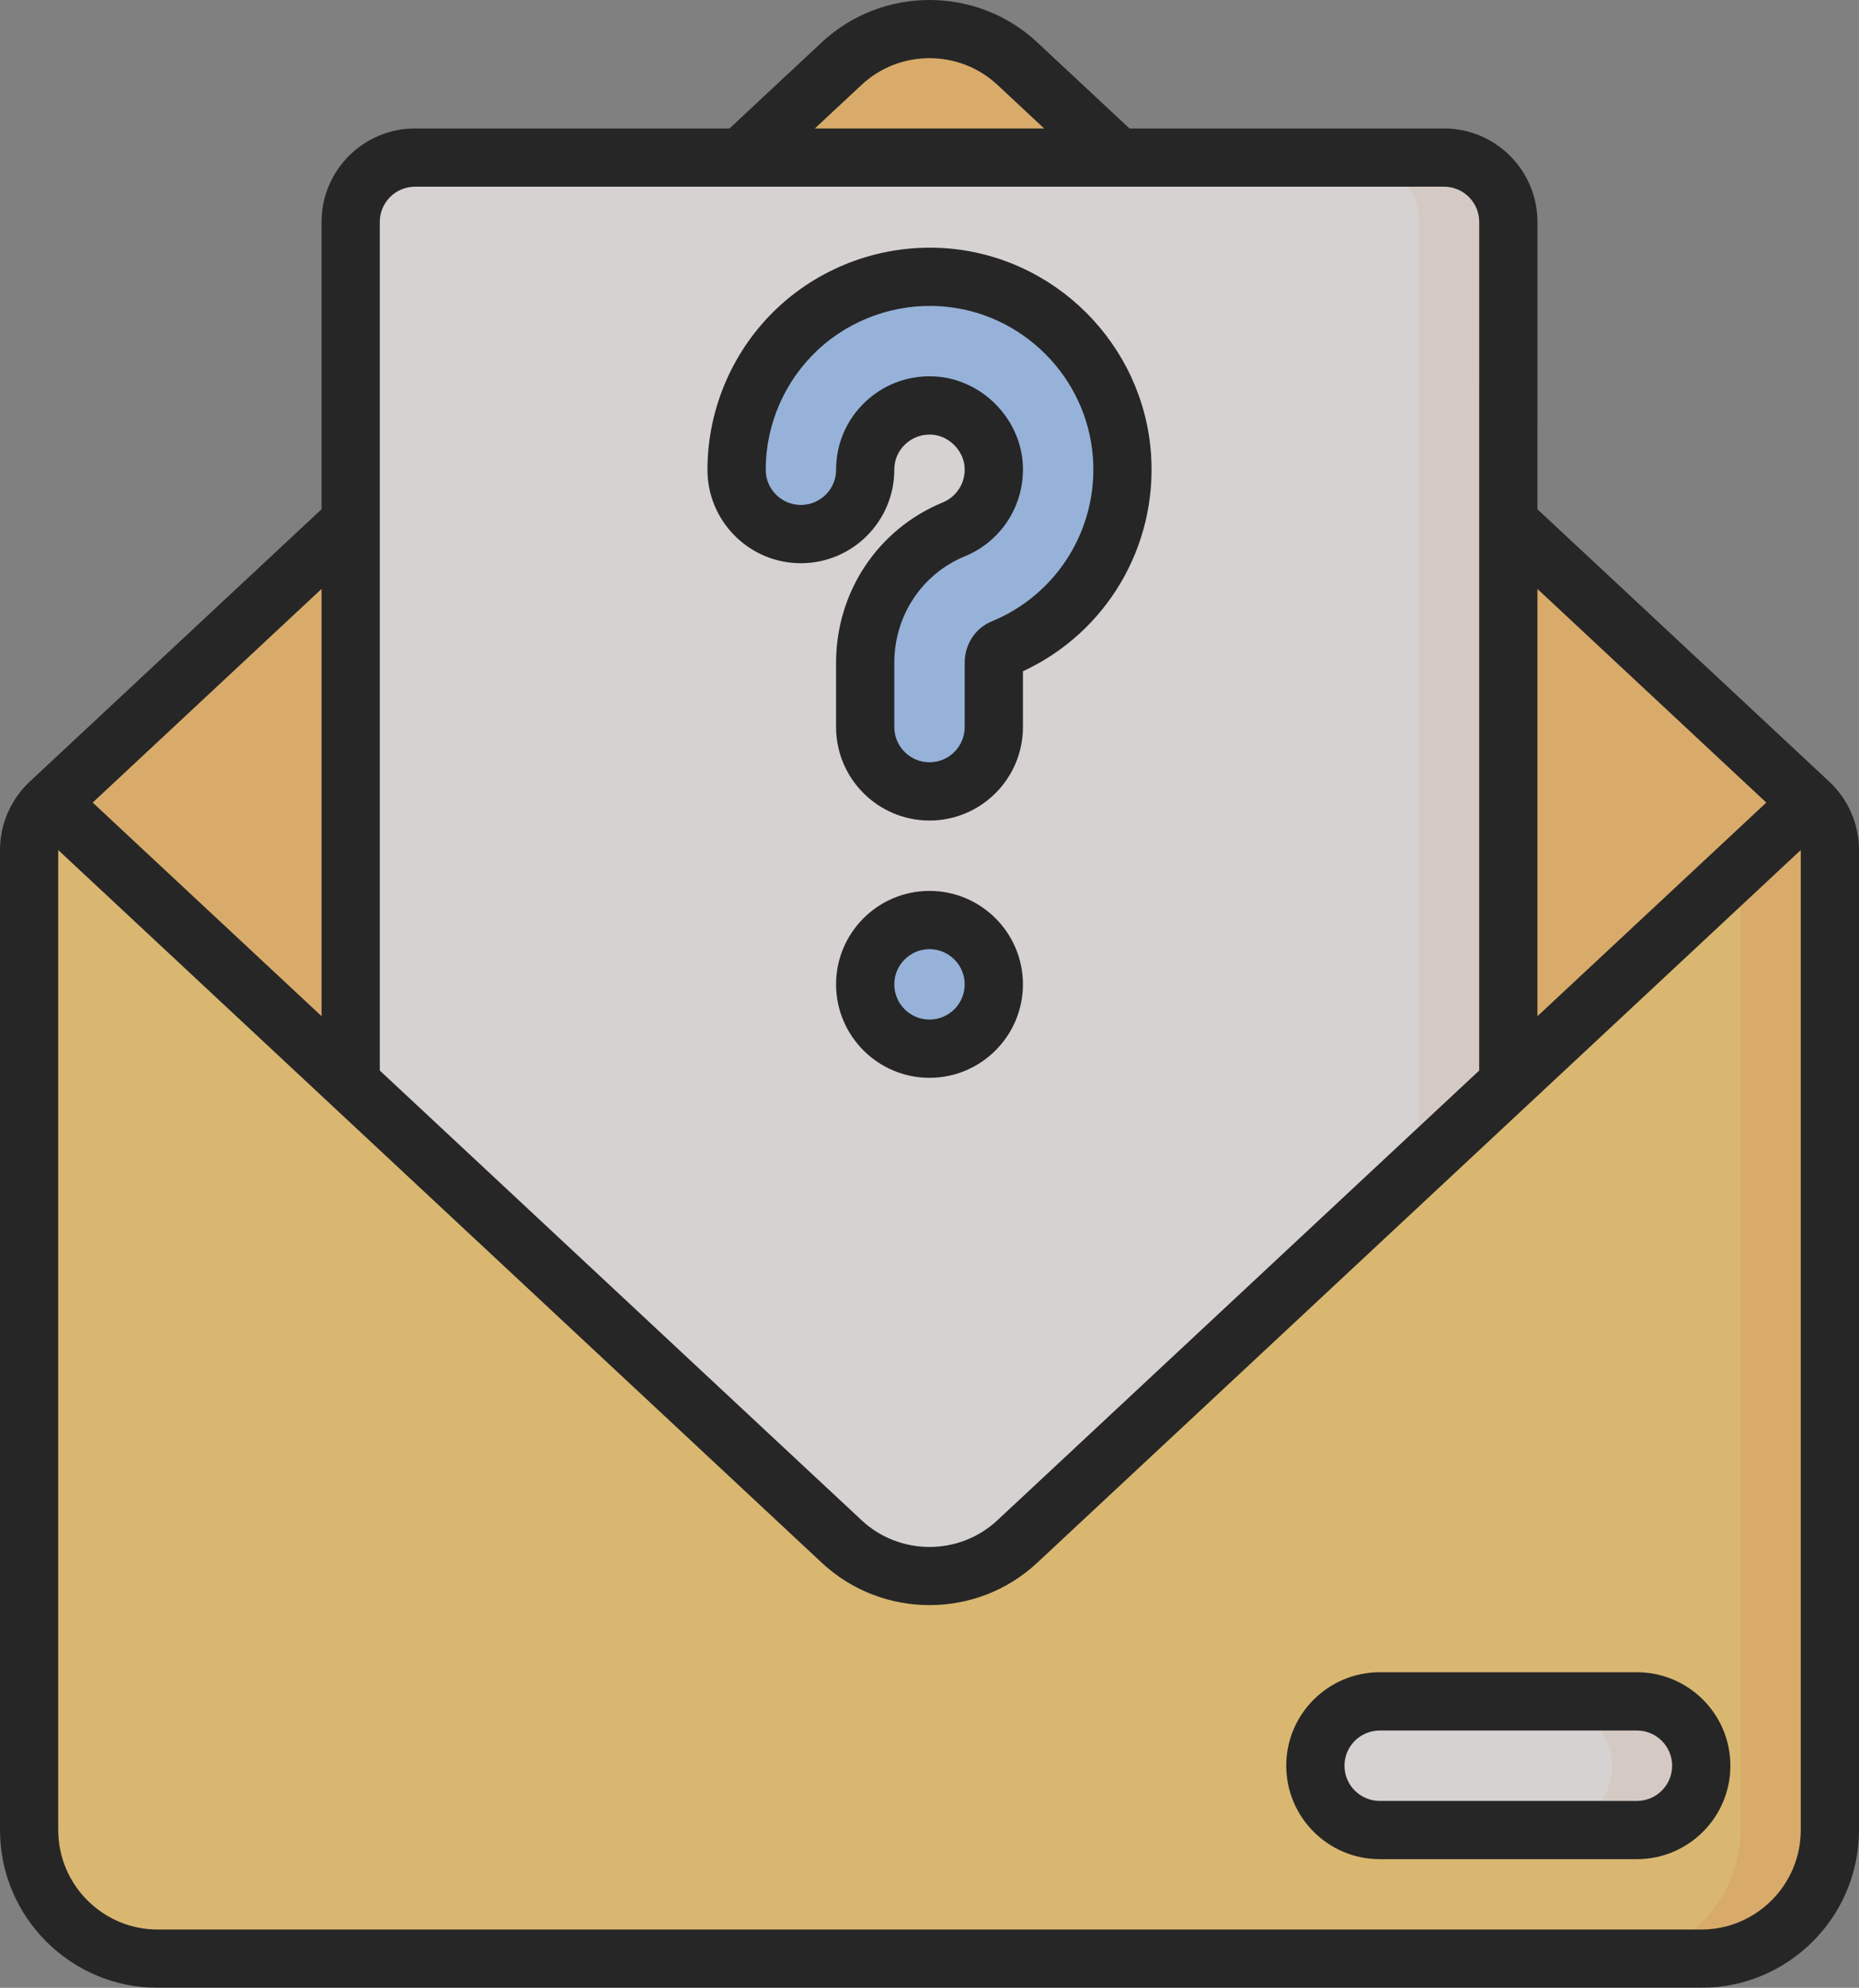 <?xml version="1.0" encoding="utf-8"?>
<!-- Generator: Adobe Illustrator 16.0.0, SVG Export Plug-In . SVG Version: 6.00 Build 0)  -->
<!DOCTYPE svg PUBLIC "-//W3C//DTD SVG 1.1//EN" "http://www.w3.org/Graphics/SVG/1.1/DTD/svg11.dtd">
<svg version="1.1" id="Layer_1" xmlns="http://www.w3.org/2000/svg" xmlns:xlink="http://www.w3.org/1999/xlink" x="0px" y="0px"
	 width="101.26px" height="108.256px" viewBox="0 0 101.26 108.256" enable-background="new 0 0 101.26 108.256"
	 xml:space="preserve">
<rect x="0" y="0" width="101.26" height="108.256" fill="#808080" stroke="none"/>
<g opacity="0.7">
	<g>
		<path fill="#FFBD61" d="M98.536,43.708L55.41,3.459c-2.691-2.512-6.869-2.512-9.561,0L2.724,43.708v43.896h95.813V43.708z"/>
		<path fill="#F9F5F3" d="M36.481,75.212l9.368,8.742c2.691,2.513,6.869,2.513,9.561,0c0,0,14.551-13.579,26.748-24.962V12.085
			c0-1.935-1.568-3.503-3.503-3.503H22.604c-1.935,0-3.503,1.567-3.503,3.503v46.906L36.481,75.212z"/>
		<path fill="#F9EAE0" d="M78.655,8.583h-4.864c1.936,0,3.503,1.568,3.503,3.503v51.446c1.637-1.527,3.271-3.052,4.864-4.539V12.085
			C82.158,10.151,80.59,8.583,78.655,8.583z"/>
		<path fill="#FFCE69" d="M2.724,43.708l33.758,31.505l9.368,8.742c2.691,2.513,6.869,2.513,9.561,0l43.126-40.247
			c0.699,0.641,1.138,1.562,1.138,2.584v53.373c0,3.869-3.137,7.006-7.006,7.006H81.282H19.977H8.592
			c-3.869,0-7.006-3.137-7.006-7.006V46.292C1.586,45.269,2.024,44.348,2.724,43.708L2.724,43.708z"/>
		<path fill="#FFCE69" d="M2.724,43.708l33.758,31.505l9.368,8.742c2.691,2.513,6.869,2.513,9.561,0l43.126-40.247
			c0.699,0.641,1.138,1.562,1.138,2.584v53.373c0,3.869-3.137,7.006-7.006,7.006H81.282H19.977H8.592
			c-3.869,0-7.006-3.137-7.006-7.006V46.292C1.586,45.269,2.024,44.348,2.724,43.708L2.724,43.708z"/>
		<path fill="#FFBD61" d="M98.536,43.708c0,0-1.413,1.317-3.726,3.476v52.48c0,3.869-3.137,7.006-7.007,7.006h4.864
			c3.869,0,7.006-3.137,7.006-7.006V46.292C99.674,45.269,99.235,44.348,98.536,43.708z"/>
		<path fill="#F9F5F3" d="M89.164,99.665c1.936,0,3.504-1.568,3.504-3.503c0-1.936-1.568-3.503-3.504-3.503H75.152
			c-1.936,0-3.504,1.567-3.504,3.503c0,1.935,1.568,3.503,3.504,3.503H89.164z"/>
		<path fill="#F9EAE0" d="M89.165,92.659h-4.864c1.936,0,3.503,1.568,3.503,3.503s-1.567,3.503-3.503,3.503h4.864
			c1.935,0,3.503-1.568,3.503-3.503S91.1,92.659,89.165,92.659z"/>
		<g>
			<g>
				<ellipse fill="#A0C8FF" cx="50.616" cy="53.604" rx="3.503" ry="3.503"/>
				<g>
					<path fill="#A0C8FF" d="M50.63,43.099c-1.935,0-3.503-1.568-3.503-3.503v-3.503c0-3.209,1.896-6.062,4.832-7.267
						c1.4-0.575,2.27-1.981,2.165-3.499c-0.117-1.699-1.539-3.122-3.238-3.238c-0.985-0.067-1.928,0.263-2.646,0.932
						c-0.718,0.67-1.113,1.58-1.113,2.563c0,1.935-1.568,3.503-3.504,3.503c-1.935,0-3.503-1.568-3.503-3.503
						c0-2.902,1.218-5.703,3.34-7.685c2.121-1.979,5.002-3.001,7.908-2.8c5.197,0.358,9.388,4.549,9.746,9.746
						c0.313,4.534-2.298,8.739-6.494,10.462c-0.291,0.12-0.487,0.436-0.487,0.786v3.503C54.133,41.531,52.564,43.099,50.63,43.099z"
						/>
				</g>
			</g>
		</g>
	</g>
	<g>
		<path d="M99.621,42.552c0-0.002-0.002-0.003-0.003-0.004l-0.009-0.007l-0.002-0.003c0,0-0.001,0-0.001-0.002L83.744,27.734v-6.931
			c0-0.877-0.71-1.587-1.586-1.587s-1.586,0.71-1.586,1.587v37.5L54.328,82.795c-2.074,1.937-5.323,1.937-7.396,0L20.687,58.302
			V12.085c0-1.057,0.86-1.918,1.918-1.918h56.051c1.057,0,1.917,0.861,1.917,1.918v10.832c0,0.875,0.71,1.585,1.586,1.585
			s1.586-0.71,1.586-1.585V12.085c0-2.807-2.283-5.089-5.089-5.089H61.523L56.492,2.3c-3.287-3.067-8.438-3.067-11.725,0
			l-5.031,4.696H22.604c-2.807,0-5.089,2.283-5.089,5.089v15.648L1.654,42.537l-0.001,0.002c-0.001,0-0.003,0.002-0.004,0.003
			l-0.008,0.007c-0.001,0.001-0.002,0.002-0.003,0.003C0.597,43.513,0,44.875,0,46.292v53.372c0,4.737,3.854,8.592,8.592,8.592
			h15.796c0.876,0,1.585-0.71,1.585-1.586s-0.709-1.586-1.585-1.586H8.592c-2.989,0-5.42-2.432-5.42-5.42v-53.37l41.596,38.819
			c1.644,1.535,3.753,2.302,5.862,2.302s4.219-0.767,5.862-2.301l41.596-38.82v53.37c0,2.989-2.432,5.42-5.42,5.42H22.273
			c-0.876,0-1.586,0.71-1.586,1.586s0.71,1.586,1.586,1.586h70.395c4.737,0,8.592-3.854,8.592-8.592V46.292
			C101.26,44.875,100.663,43.513,99.621,42.552L99.621,42.552z M46.932,4.62c2.073-1.936,5.322-1.936,7.396,0l2.547,2.377h-12.49
			L46.932,4.62z M17.516,55.342L5.049,43.708l12.467-11.636V55.342L17.516,55.342z M83.744,32.073l12.467,11.636L83.744,55.343
			V32.073z"/>
		<path d="M89.165,101.251c2.806,0,5.089-2.283,5.089-5.09s-2.283-5.089-5.089-5.089H75.152c-2.807,0-5.09,2.282-5.09,5.089
			s2.283,5.09,5.09,5.09H89.165z M73.234,96.162c0-1.057,0.86-1.917,1.918-1.917h14.013c1.057,0,1.917,0.86,1.917,1.917
			s-0.86,1.917-1.917,1.917H75.152C74.095,98.079,73.234,97.218,73.234,96.162z"/>
		<path d="M50.63,48.519c-2.807,0-5.089,2.283-5.089,5.089c0,2.807,2.282,5.09,5.089,5.09c2.806,0,5.089-2.283,5.089-5.09
			C55.719,50.802,53.436,48.519,50.63,48.519z M50.63,55.526c-1.058,0-1.917-0.86-1.917-1.917s0.859-1.917,1.917-1.917
			c1.057,0,1.917,0.86,1.917,1.917S51.687,55.526,50.63,55.526z"/>
		<path d="M55.719,36.558c4.538-2.103,7.324-6.785,6.978-11.821c-0.413-5.983-5.236-10.807-11.219-11.22
			c-3.341-0.231-6.657,0.943-9.1,3.223s-3.843,5.503-3.843,8.844c0,2.807,2.282,5.089,5.088,5.089c2.807,0,5.089-2.282,5.089-5.089
			c0-0.545,0.211-1.03,0.61-1.402c0.393-0.365,0.91-0.547,1.454-0.51c0.911,0.063,1.702,0.855,1.766,1.766
			c0.058,0.835-0.419,1.607-1.186,1.923c-3.533,1.45-5.815,4.879-5.815,8.733v3.503c0,2.806,2.283,5.089,5.089,5.089
			c2.807,0,5.089-2.283,5.089-5.089V36.558L55.719,36.558z M54.018,33.841c-0.894,0.367-1.471,1.251-1.471,2.252v3.503
			c0,1.057-0.859,1.917-1.917,1.917c-1.057,0-1.917-0.86-1.917-1.917v-3.503c0-2.563,1.511-4.84,3.849-5.8
			c2.033-0.834,3.297-2.874,3.146-5.075c-0.171-2.472-2.24-4.541-4.714-4.712c-0.121-0.008-0.241-0.012-0.36-0.012
			c-1.299,0-2.521,0.479-3.474,1.367c-1.044,0.974-1.618,2.295-1.618,3.722c0,1.057-0.86,1.917-1.917,1.917
			c-1.058,0-1.917-0.86-1.917-1.917c0-2.464,1.033-4.842,2.836-6.524c1.801-1.682,4.25-2.548,6.717-2.377
			c4.411,0.304,7.969,3.86,8.272,8.272C59.798,28.806,57.582,32.377,54.018,33.841L54.018,33.841z"/>
	</g>
</g>
</svg>
